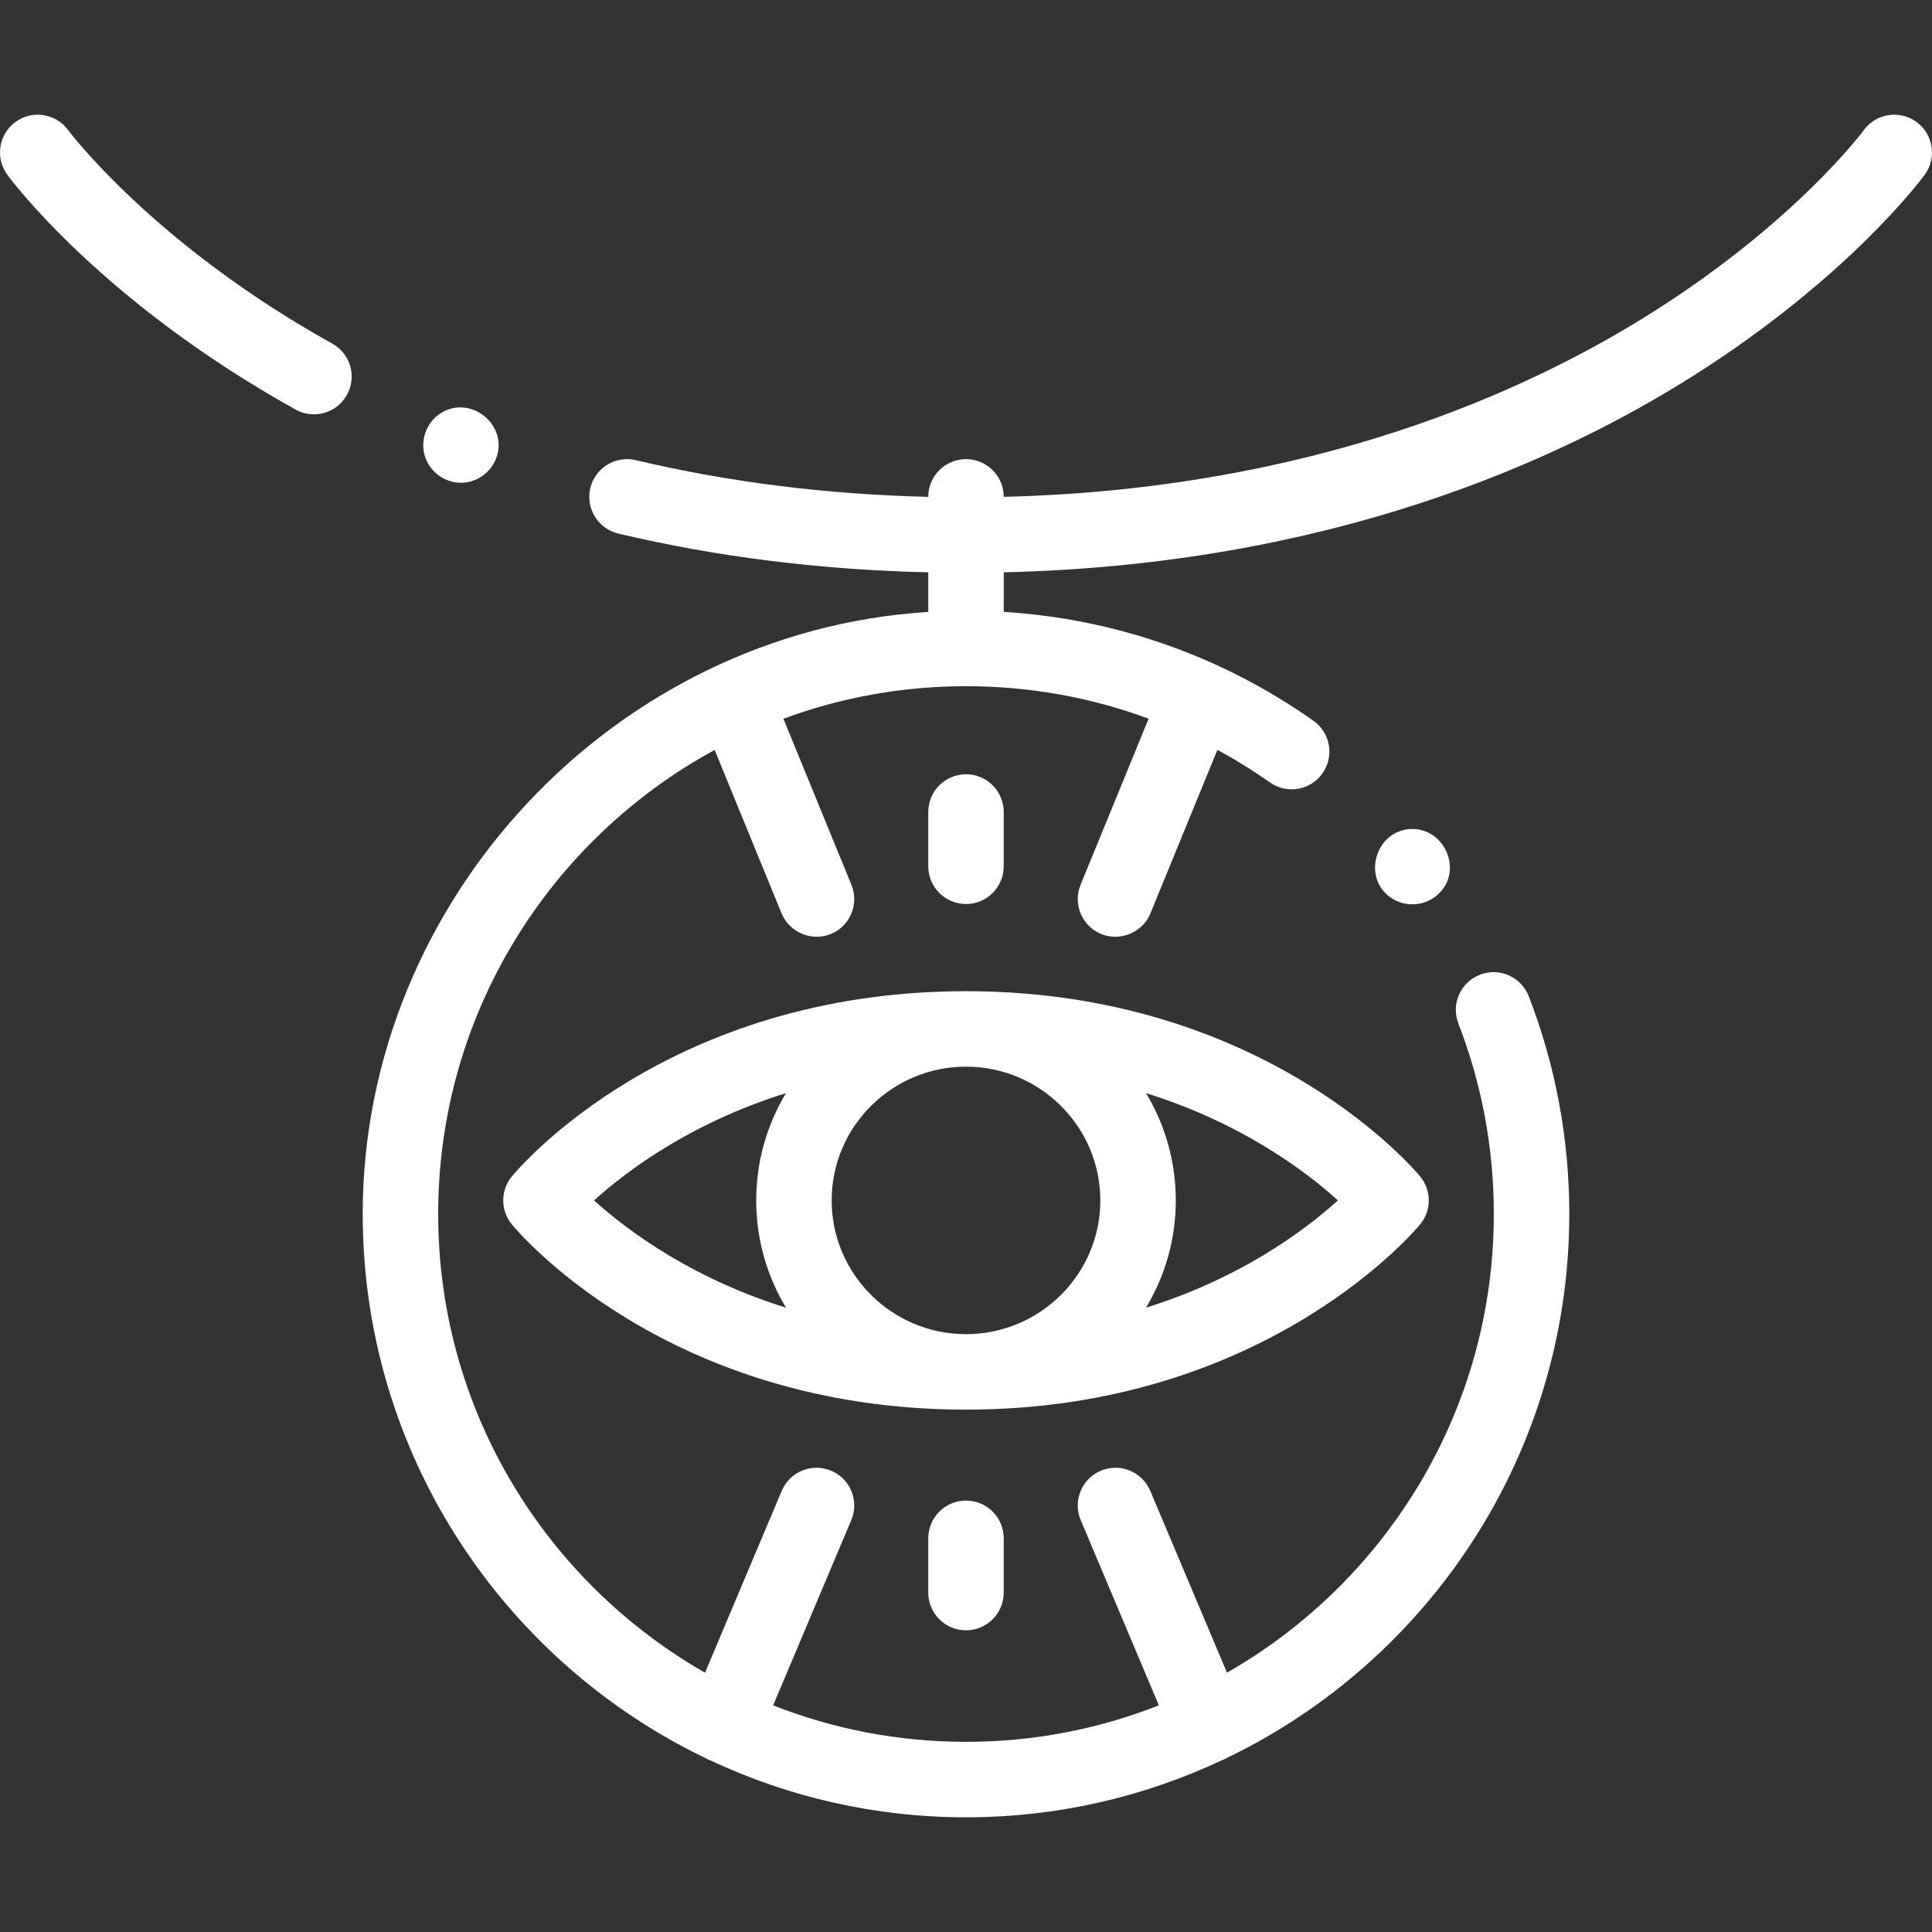<svg fill="#fff" id="Capa_1" enable-background="new 0 0 512.001 512.001" height="512" viewBox="0 0 512.001 512.001" width="512" xmlns="http://www.w3.org/2000/svg">
    <rect x="0" y="0" width="512.001" height="512.001" fill="#333333" stroke="none"/>
    <g>
        <g><path
            d="m88.052 91.055c-47.372-26.339-69.77-56.276-69.978-56.558-3.262-4.46-9.518-5.432-13.975-2.172-4.459 3.26-5.431 9.517-2.172 13.975.994 1.359 24.922 33.61 76.406 62.236 1.539.855 3.206 1.262 4.851 1.262 3.513 0 6.921-1.854 8.749-5.143 2.684-4.827.947-10.915-3.881-13.6z"/><path
            d="m507.902 32.325c-4.457-3.259-10.714-2.287-13.975 2.172-.174.238-17.852 24.097-55.826 48.154-34.009 21.544-91.05 47.05-172.102 49.013-.005-5.518-4.48-9.991-10-9.991-5.522 0-10 4.477-10 9.999-26.944-.647-52.979-3.906-77.523-9.729-5.365-1.271-10.763 2.049-12.038 7.423-1.274 5.373 2.049 10.763 7.423 12.038 26.044 6.177 53.631 9.618 82.139 10.271v10.496c-83.109 5.155-149.878 76.36-149.878 159.556 0 63.39 37.083 118.28 90.694 144.12.358.206.726.4 1.117.565.135.057.271.098.407.148 20.56 9.644 43.49 15.045 67.661 15.045 24.169 0 47.097-5.401 67.656-15.044.137-.051.276-.092.412-.15.392-.165.761-.359 1.12-.567 53.609-25.841 90.689-80.73 90.689-144.118 0-19.879-3.614-39.294-10.742-57.704-1.993-5.151-7.787-7.71-12.936-5.715-5.15 1.994-7.709 7.785-5.715 12.936 6.232 16.099 9.393 33.083 9.393 50.483 0 51.988-28.511 97.438-70.716 121.548l-20.33-48.192c-2.147-5.09-8.017-7.473-13.101-5.327-5.089 2.146-7.474 8.012-5.327 13.101l20.705 49.081c-15.839 6.239-33.081 9.668-51.109 9.668s-35.269-3.43-51.108-9.668l20.705-49.081c2.146-5.089-.238-10.954-5.327-13.101-5.087-2.145-10.953.237-13.101 5.327l-20.33 48.193c-42.205-24.109-70.717-69.56-70.717-121.548 0-53.03 29.664-99.263 73.269-122.976l17.738 43.313c2.066 5.045 8.001 7.529 13.044 5.464 5.11-2.093 7.557-7.933 5.464-13.044l-18.021-44.004c15.085-5.579 31.384-8.631 48.384-8.631 16.72 0 33.039 2.94 48.396 8.605l-18.031 44.03c-2.093 5.111.354 10.951 5.464 13.044 5.043 2.063 10.977-.418 13.044-5.464l17.755-43.357c4.774 2.595 9.42 5.477 13.912 8.646 4.514 3.186 10.753 2.106 13.936-2.406 3.184-4.513 2.106-10.752-2.406-13.936-24.312-17.153-52.503-27.031-82.068-28.85v-10.49c85.871-1.982 146.569-29.17 182.805-52.126 41.145-26.065 60.467-52.148 61.27-53.246 3.256-4.458 2.284-10.715-2.175-13.974z"/><path
            d="m376.445 324.369c2.922-3.652 2.922-8.842 0-12.494-.394-.492-40.286-49.198-120.445-49.198-79.189 0-118.724 47.1-120.368 49.104-3.023 3.687-3.023 8.995 0 12.682 1.645 2.005 41.18 49.104 120.368 49.104 80.159 0 120.052-48.706 120.445-49.198zm-84.849-6.247c0 19.545-15.969 35.445-35.597 35.445s-35.596-15.9-35.596-35.445 15.968-35.445 35.596-35.445 35.597 15.9 35.597 35.445zm-134.163 0c4.395-3.973 11.052-9.324 19.932-14.63 9.732-5.815 20.063-10.408 30.924-13.794-5.001 8.318-7.885 18.04-7.885 28.424s2.883 20.107 7.885 28.424c-10.861-3.387-21.192-7.979-30.924-13.794-8.882-5.307-15.54-10.661-19.932-14.63zm177.193 14.635c-9.729 5.812-20.056 10.403-30.914 13.788 5.001-8.318 7.885-18.04 7.885-28.424s-2.883-20.106-7.885-28.424c10.858 3.386 21.185 7.976 30.914 13.788 8.884 5.308 15.545 10.661 19.94 14.636-4.395 3.975-11.056 9.329-19.94 14.636z"/><path d="m266 229.574v-14.382c0-5.522-4.478-10-10-10s-10 4.478-10 10v14.382c0 5.522 4.478 10 10 10s10-4.478 10-10z"/><path d="m246 407.67v14.381c0 5.522 4.478 10 10 10s10-4.478 10-10v-14.381c0-5.522-4.478-10-10-10s-10 4.478-10 10z"/><path d="m381.36 236.761c6.352-6.207 1.457-17.286-7.31-17.069-9.269.23-13.214 12.51-5.714 18.028 3.937 2.898 9.56 2.505 13.024-.959z"/><path d="m112.911 121.761c1.636 3.925 5.718 6.476 9.973 6.148 4.175-.322 7.768-3.27 8.892-7.304 2.367-8.497-7.179-15.789-14.764-11.244-4.192 2.512-5.984 7.884-4.101 12.4z"/></g>
    </g>
</svg>
